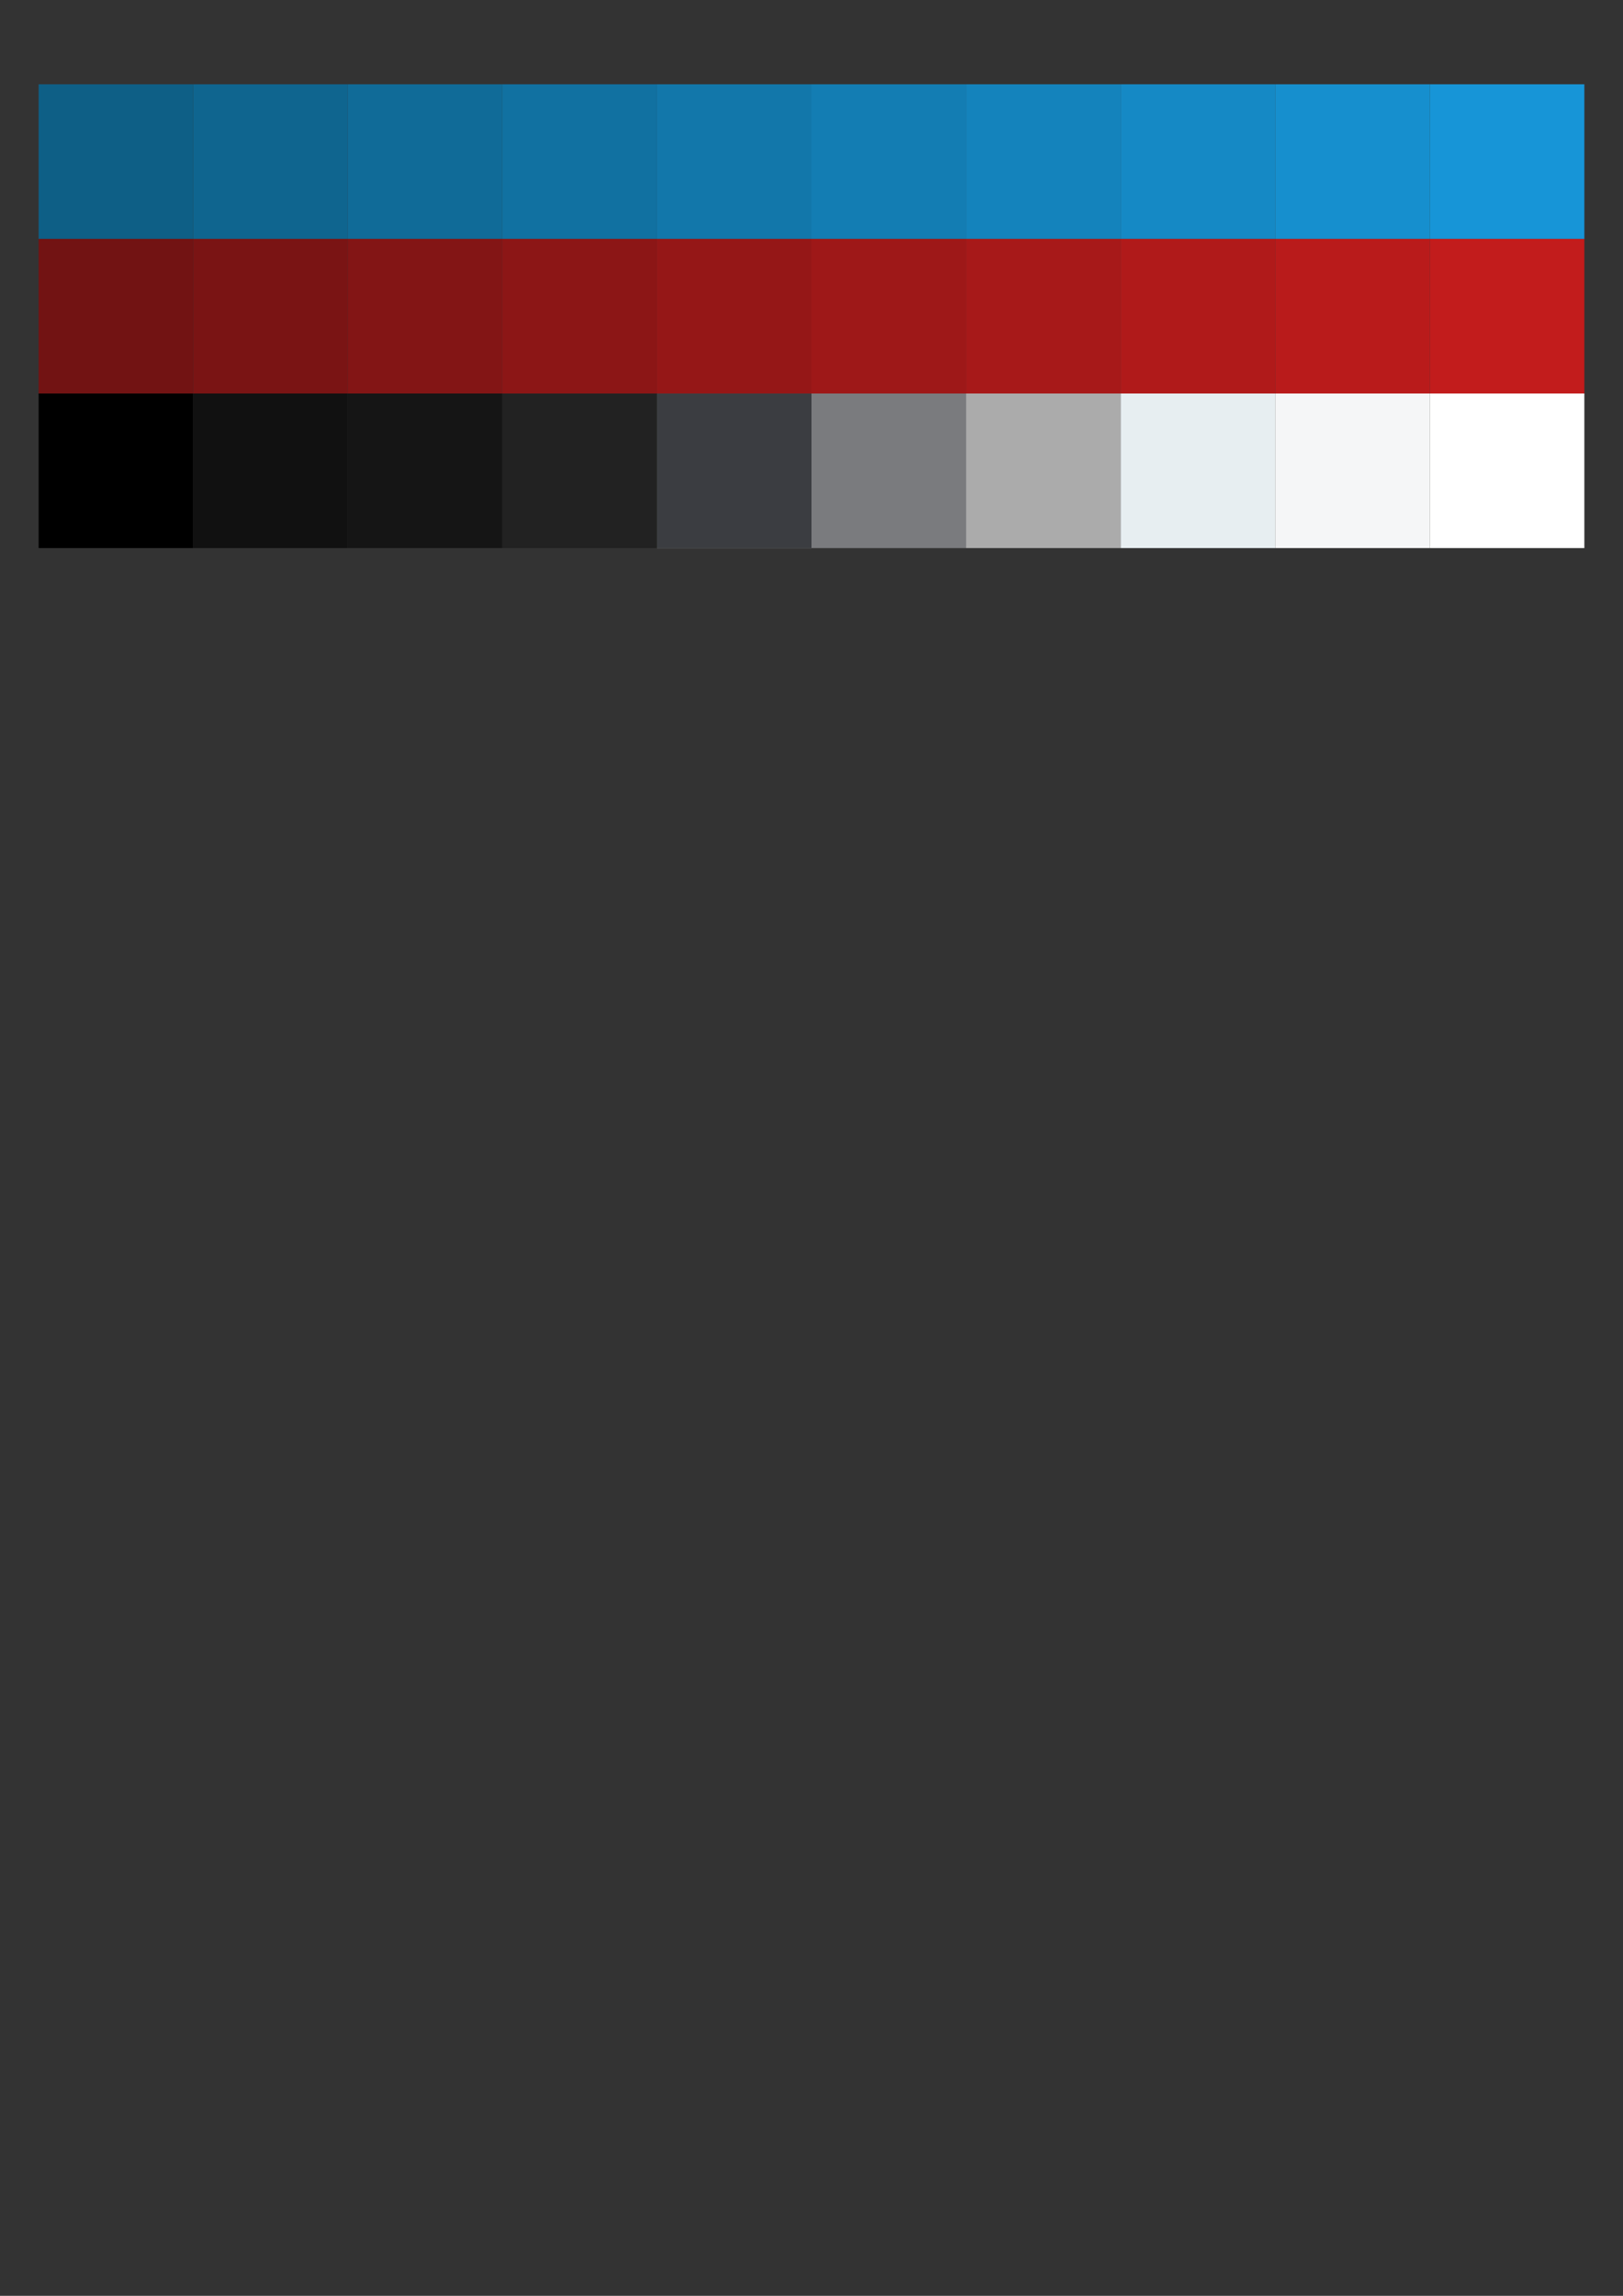<?xml version="1.0" encoding="UTF-8" standalone="no"?>
<!-- Created with Inkscape (http://www.inkscape.org/) -->

<svg
   xmlns:dc="http://purl.org/dc/elements/1.1/"
   xmlns:cc="http://creativecommons.org/ns#"
   xmlns:rdf="http://www.w3.org/1999/02/22-rdf-syntax-ns#"
   xmlns:svg="http://www.w3.org/2000/svg"
   xmlns="http://www.w3.org/2000/svg"
   xmlns:sodipodi="http://sodipodi.sourceforge.net/DTD/sodipodi-0.dtd"
   xmlns:inkscape="http://www.inkscape.org/namespaces/inkscape"
   width="210mm"
   height="297mm"
   viewBox="0 0 210 297"
   version="1.1"
   id="svg8"
   inkscape:version="0.92.1 r15371"
   sodipodi:docname="BlankOn-X-Tambora.svg">
  <rect x="0" y="0" width="210" height="297" fill="#333333" stroke="none"/>
  <defs
     id="defs2" />
  <sodipodi:namedview
     id="base"
     pagecolor="#ffffff"
     bordercolor="#666666"
     borderopacity="1.0"
     inkscape:pageopacity="0.0"
     inkscape:pageshadow="2"
     inkscape:zoom="0.49497475"
     inkscape:cx="53.075605"
     inkscape:cy="878.40258"
     inkscape:document-units="mm"
     inkscape:current-layer="layer1"
     showgrid="false"
     inkscape:window-width="1366"
     inkscape:window-height="724"
     inkscape:window-x="0"
     inkscape:window-y="0"
     inkscape:window-maximized="1" />
  <g
     inkscape:label="Layer 1"
     inkscape:groupmode="layer"
     id="layer1">
    <g
       id="g4550"
       transform="translate(5.345)"
       inkscape:export-xdpi="90"
       inkscape:export-ydpi="90">
      <rect
         y="10.905"
         x="19.655"
         height="20"
         width="20"
         id="rect4496"
         style="opacity:1;fill:#0f658f;fill-opacity:1;fill-rule:nonzero;stroke:none;stroke-width:12.5;stroke-linecap:round;stroke-linejoin:round;stroke-miterlimit:4;stroke-dasharray:none;stroke-opacity:0.405;paint-order:markers fill stroke" />
      <rect
         style="opacity:1;fill:#106b98;fill-opacity:1;fill-rule:nonzero;stroke:none;stroke-width:12.5;stroke-linecap:round;stroke-linejoin:round;stroke-miterlimit:4;stroke-dasharray:none;stroke-opacity:0.405;paint-order:markers fill stroke"
         id="rect4498"
         width="20"
         height="20"
         x="39.655"
         y="10.905" />
      <rect
         y="10.905"
         x="59.655"
         height="20"
         width="20"
         id="rect4522"
         style="opacity:1;fill:#1171a1;fill-opacity:1;fill-rule:nonzero;stroke:none;stroke-width:12.5;stroke-linecap:round;stroke-linejoin:round;stroke-miterlimit:4;stroke-dasharray:none;stroke-opacity:0.405;paint-order:markers fill stroke" />
      <rect
         style="opacity:1;fill:#1277aa;fill-opacity:1;fill-rule:nonzero;stroke:none;stroke-width:12.5;stroke-linecap:round;stroke-linejoin:round;stroke-miterlimit:4;stroke-dasharray:none;stroke-opacity:0.405;paint-order:markers fill stroke"
         id="rect4524"
         width="20"
         height="20"
         x="79.655"
         y="10.905" />
      <rect
         y="10.905"
         x="99.655"
         height="20"
         width="20"
         id="rect4526"
         style="opacity:1;fill:#137db3;fill-opacity:1;fill-rule:nonzero;stroke:none;stroke-width:12.5;stroke-linecap:round;stroke-linejoin:round;stroke-miterlimit:4;stroke-dasharray:none;stroke-opacity:0.405;paint-order:markers fill stroke" />
      <rect
         style="opacity:1;fill:#1483bc;fill-opacity:1;fill-rule:nonzero;stroke:none;stroke-width:12.5;stroke-linecap:round;stroke-linejoin:round;stroke-miterlimit:4;stroke-dasharray:none;stroke-opacity:0.405;paint-order:markers fill stroke"
         id="rect4530"
         width="20"
         height="20"
         x="119.655"
         y="10.905" />
      <rect
         y="10.905"
         x="139.655"
         height="20"
         width="20"
         id="rect4532"
         style="opacity:1;fill:#1589c5;fill-opacity:1;fill-rule:nonzero;stroke:none;stroke-width:12.5;stroke-linecap:round;stroke-linejoin:round;stroke-miterlimit:4;stroke-dasharray:none;stroke-opacity:0.405;paint-order:markers fill stroke" />
      <rect
         style="opacity:1;fill:#168fce;fill-opacity:1;fill-rule:nonzero;stroke:none;stroke-width:12.5;stroke-linecap:round;stroke-linejoin:round;stroke-miterlimit:4;stroke-dasharray:none;stroke-opacity:0.405;paint-order:markers fill stroke"
         id="rect4534"
         width="20"
         height="20"
         x="159.655"
         y="10.905" />
      <rect
         y="10.905"
         x="179.655"
         height="20"
         width="20"
         id="rect4536"
         style="opacity:1;fill:#1795d7;fill-opacity:1;fill-rule:nonzero;stroke:none;stroke-width:12.5;stroke-linecap:round;stroke-linejoin:round;stroke-miterlimit:4;stroke-dasharray:none;stroke-opacity:0.405;paint-order:markers fill stroke" />
      <rect
         style="opacity:1;fill:#0e5f86;fill-opacity:1;fill-rule:nonzero;stroke:none;stroke-width:12.5;stroke-linecap:round;stroke-linejoin:round;stroke-miterlimit:4;stroke-dasharray:none;stroke-opacity:0.405;paint-order:markers fill stroke"
         id="rect4538"
         width="20"
         height="20"
         x="-0.345"
         y="10.905" />
    </g>
    <rect
       style="opacity:1;fill:#721313;fill-opacity:1;fill-rule:nonzero;stroke:none;stroke-width:12.5;stroke-linecap:round;stroke-linejoin:round;stroke-miterlimit:4;stroke-dasharray:none;stroke-opacity:0.405;paint-order:markers fill stroke"
       id="rect4600"
       width="20"
       height="20"
       x="5"
       y="30.905"
       inkscape:export-xdpi="90"
       inkscape:export-ydpi="90" />
    <rect
       y="30.905"
       x="25"
       height="20"
       width="20"
       id="rect4633"
       style="opacity:1;fill:#7a1414;fill-opacity:1;fill-rule:nonzero;stroke:none;stroke-width:12.5;stroke-linecap:round;stroke-linejoin:round;stroke-miterlimit:4;stroke-dasharray:none;stroke-opacity:0.405;paint-order:markers fill stroke"
       inkscape:export-xdpi="90"
       inkscape:export-ydpi="90" />
    <rect
       style="opacity:1;fill:#831515;fill-opacity:1;fill-rule:nonzero;stroke:none;stroke-width:12.5;stroke-linecap:round;stroke-linejoin:round;stroke-miterlimit:4;stroke-dasharray:none;stroke-opacity:0.405;paint-order:markers fill stroke"
       id="rect4635"
       width="20"
       height="20"
       x="45"
       y="30.905"
       inkscape:export-xdpi="90"
       inkscape:export-ydpi="90" />
    <rect
       y="30.905"
       x="65"
       height="20"
       width="20"
       id="rect4637"
       style="opacity:1;fill:#8c1616;fill-opacity:1;fill-rule:nonzero;stroke:none;stroke-width:12.5;stroke-linecap:round;stroke-linejoin:round;stroke-miterlimit:4;stroke-dasharray:none;stroke-opacity:0.405;paint-order:markers fill stroke"
       inkscape:export-xdpi="90"
       inkscape:export-ydpi="90" />
    <rect
       style="opacity:1;fill:#951717;fill-opacity:1;fill-rule:nonzero;stroke:none;stroke-width:12.5;stroke-linecap:round;stroke-linejoin:round;stroke-miterlimit:4;stroke-dasharray:none;stroke-opacity:0.405;paint-order:markers fill stroke"
       id="rect4639"
       width="20"
       height="20"
       x="85"
       y="30.905"
       inkscape:export-xdpi="90"
       inkscape:export-ydpi="90" />
    <rect
       y="30.905"
       x="105"
       height="20"
       width="20"
       id="rect4641"
       style="opacity:1;fill:#9e1818;fill-opacity:1;fill-rule:nonzero;stroke:none;stroke-width:12.5;stroke-linecap:round;stroke-linejoin:round;stroke-miterlimit:4;stroke-dasharray:none;stroke-opacity:0.405;paint-order:markers fill stroke"
       inkscape:export-xdpi="90"
       inkscape:export-ydpi="90" />
    <rect
       style="opacity:1;fill:#a71919;fill-opacity:1;fill-rule:nonzero;stroke:none;stroke-width:12.5;stroke-linecap:round;stroke-linejoin:round;stroke-miterlimit:4;stroke-dasharray:none;stroke-opacity:0.405;paint-order:markers fill stroke"
       id="rect4643"
       width="20"
       height="20"
       x="125"
       y="30.905"
       inkscape:export-xdpi="90"
       inkscape:export-ydpi="90" />
    <rect
       y="30.905"
       x="145"
       height="20"
       width="20"
       id="rect4645"
       style="opacity:1;fill:#b01a1a;fill-opacity:1;fill-rule:nonzero;stroke:none;stroke-width:12.5;stroke-linecap:round;stroke-linejoin:round;stroke-miterlimit:4;stroke-dasharray:none;stroke-opacity:0.405;paint-order:markers fill stroke"
       inkscape:export-xdpi="90"
       inkscape:export-ydpi="90" />
    <rect
       style="opacity:1;fill:#b91b1b;fill-opacity:1;fill-rule:nonzero;stroke:none;stroke-width:12.5;stroke-linecap:round;stroke-linejoin:round;stroke-miterlimit:4;stroke-dasharray:none;stroke-opacity:0.405;paint-order:markers fill stroke"
       id="rect4647"
       width="20"
       height="20"
       x="165"
       y="30.905"
       inkscape:export-xdpi="90"
       inkscape:export-ydpi="90" />
    <rect
       y="30.905"
       x="185"
       height="20"
       width="20"
       id="rect4649"
       style="opacity:1;fill:#c21c1c;fill-opacity:1;fill-rule:nonzero;stroke:none;stroke-width:12.5;stroke-linecap:round;stroke-linejoin:round;stroke-miterlimit:4;stroke-dasharray:none;stroke-opacity:0.405;paint-order:markers fill stroke"
       inkscape:export-xdpi="90"
       inkscape:export-ydpi="90" />
    <rect
       y="50.905"
       x="5"
       height="20"
       width="20"
       id="rect4662"
       style="opacity:1;fill:#000000;fill-opacity:1;fill-rule:nonzero;stroke:none;stroke-width:12.5;stroke-linecap:round;stroke-linejoin:round;stroke-miterlimit:4;stroke-dasharray:none;stroke-opacity:0.405;paint-order:markers fill stroke"
       inkscape:export-xdpi="90"
       inkscape:export-ydpi="90" />
    <rect
       style="opacity:1;fill:#e7eef1;fill-opacity:1;fill-rule:nonzero;stroke:none;stroke-width:12.5;stroke-linecap:round;stroke-linejoin:round;stroke-miterlimit:4;stroke-dasharray:none;stroke-opacity:0.405;paint-order:markers fill stroke"
       id="rect4664"
       width="20"
       height="20"
       x="145"
       y="50.905"
       inkscape:export-xdpi="90"
       inkscape:export-ydpi="90" />
    <rect
       y="50.905"
       x="165"
       height="20"
       width="20"
       id="rect4666"
       style="opacity:1;fill:#f5f6f7;fill-opacity:1;fill-rule:nonzero;stroke:none;stroke-width:12.5;stroke-linecap:round;stroke-linejoin:round;stroke-miterlimit:4;stroke-dasharray:none;stroke-opacity:0.405;paint-order:markers fill stroke"
       inkscape:export-xdpi="90"
       inkscape:export-ydpi="90" />
    <rect
       style="opacity:1;fill:#ffffff;fill-opacity:1;fill-rule:nonzero;stroke:none;stroke-width:12.5;stroke-linecap:round;stroke-linejoin:round;stroke-miterlimit:4;stroke-dasharray:none;stroke-opacity:0.405;paint-order:markers fill stroke"
       id="rect4668"
       width="20"
       height="20"
       x="85"
       y="50.905"
       inkscape:export-xdpi="90"
       inkscape:export-ydpi="90" />
    <rect
       style="opacity:1;fill:#7a7b7e;fill-opacity:1;fill-rule:nonzero;stroke:none;stroke-width:12.5;stroke-linecap:round;stroke-linejoin:round;stroke-miterlimit:4;stroke-dasharray:none;stroke-opacity:0.405;paint-order:markers fill stroke"
       id="rect4670"
       width="20"
       height="20"
       x="105"
       y="50.905"
       inkscape:export-xdpi="90"
       inkscape:export-ydpi="90" />
    <rect
       style="opacity:1;fill:#111111;fill-opacity:1;fill-rule:nonzero;stroke:none;stroke-width:12.5;stroke-linecap:round;stroke-linejoin:round;stroke-miterlimit:4;stroke-dasharray:none;stroke-opacity:0.405;paint-order:markers fill stroke"
       id="rect4683"
       width="20"
       height="20"
       x="25"
       y="50.905"
       inkscape:export-xdpi="90"
       inkscape:export-ydpi="90" />
    <rect
       y="50.905"
       x="45"
       height="20"
       width="20"
       id="rect4685"
       style="opacity:1;fill:#151515;fill-opacity:1;fill-rule:nonzero;stroke:none;stroke-width:12.5;stroke-linecap:round;stroke-linejoin:round;stroke-miterlimit:4;stroke-dasharray:none;stroke-opacity:0.405;paint-order:markers fill stroke"
       inkscape:export-xdpi="90"
       inkscape:export-ydpi="90" />
    <rect
       style="opacity:1;fill:#222222;fill-opacity:1;fill-rule:nonzero;stroke:none;stroke-width:12.5;stroke-linecap:round;stroke-linejoin:round;stroke-miterlimit:4;stroke-dasharray:none;stroke-opacity:0.405;paint-order:markers fill stroke"
       id="rect4687"
       width="20"
       height="20"
       x="65"
       y="50.905"
       inkscape:export-xdpi="90"
       inkscape:export-ydpi="90" />
    <rect
       y="50.905"
       x="85"
       height="20"
       width="20"
       id="rect4689"
       style="opacity:1;fill:#3b3d41;fill-opacity:1;fill-rule:nonzero;stroke:none;stroke-width:12.5;stroke-linecap:round;stroke-linejoin:round;stroke-miterlimit:4;stroke-dasharray:none;stroke-opacity:0.405;paint-order:markers fill stroke"
       inkscape:export-xdpi="90"
       inkscape:export-ydpi="90" />
    <rect
       y="50.905"
       x="125"
       height="20"
       width="20"
       id="rect4691"
       style="opacity:1;fill:#ababab;fill-opacity:1;fill-rule:nonzero;stroke:none;stroke-width:12.5;stroke-linecap:round;stroke-linejoin:round;stroke-miterlimit:4;stroke-dasharray:none;stroke-opacity:0.405;paint-order:markers fill stroke"
       inkscape:export-xdpi="90"
       inkscape:export-ydpi="90" />
    <rect
       inkscape:export-ydpi="90"
       inkscape:export-xdpi="90"
       style="opacity:1;fill:#ffffff;fill-opacity:1;fill-rule:nonzero;stroke:none;stroke-width:12.5;stroke-linecap:round;stroke-linejoin:round;stroke-miterlimit:4;stroke-dasharray:none;stroke-opacity:0.405;paint-order:markers fill stroke"
       id="rect4513"
       width="20"
       height="20"
       x="185"
       y="50.905" />
  </g>
</svg>
